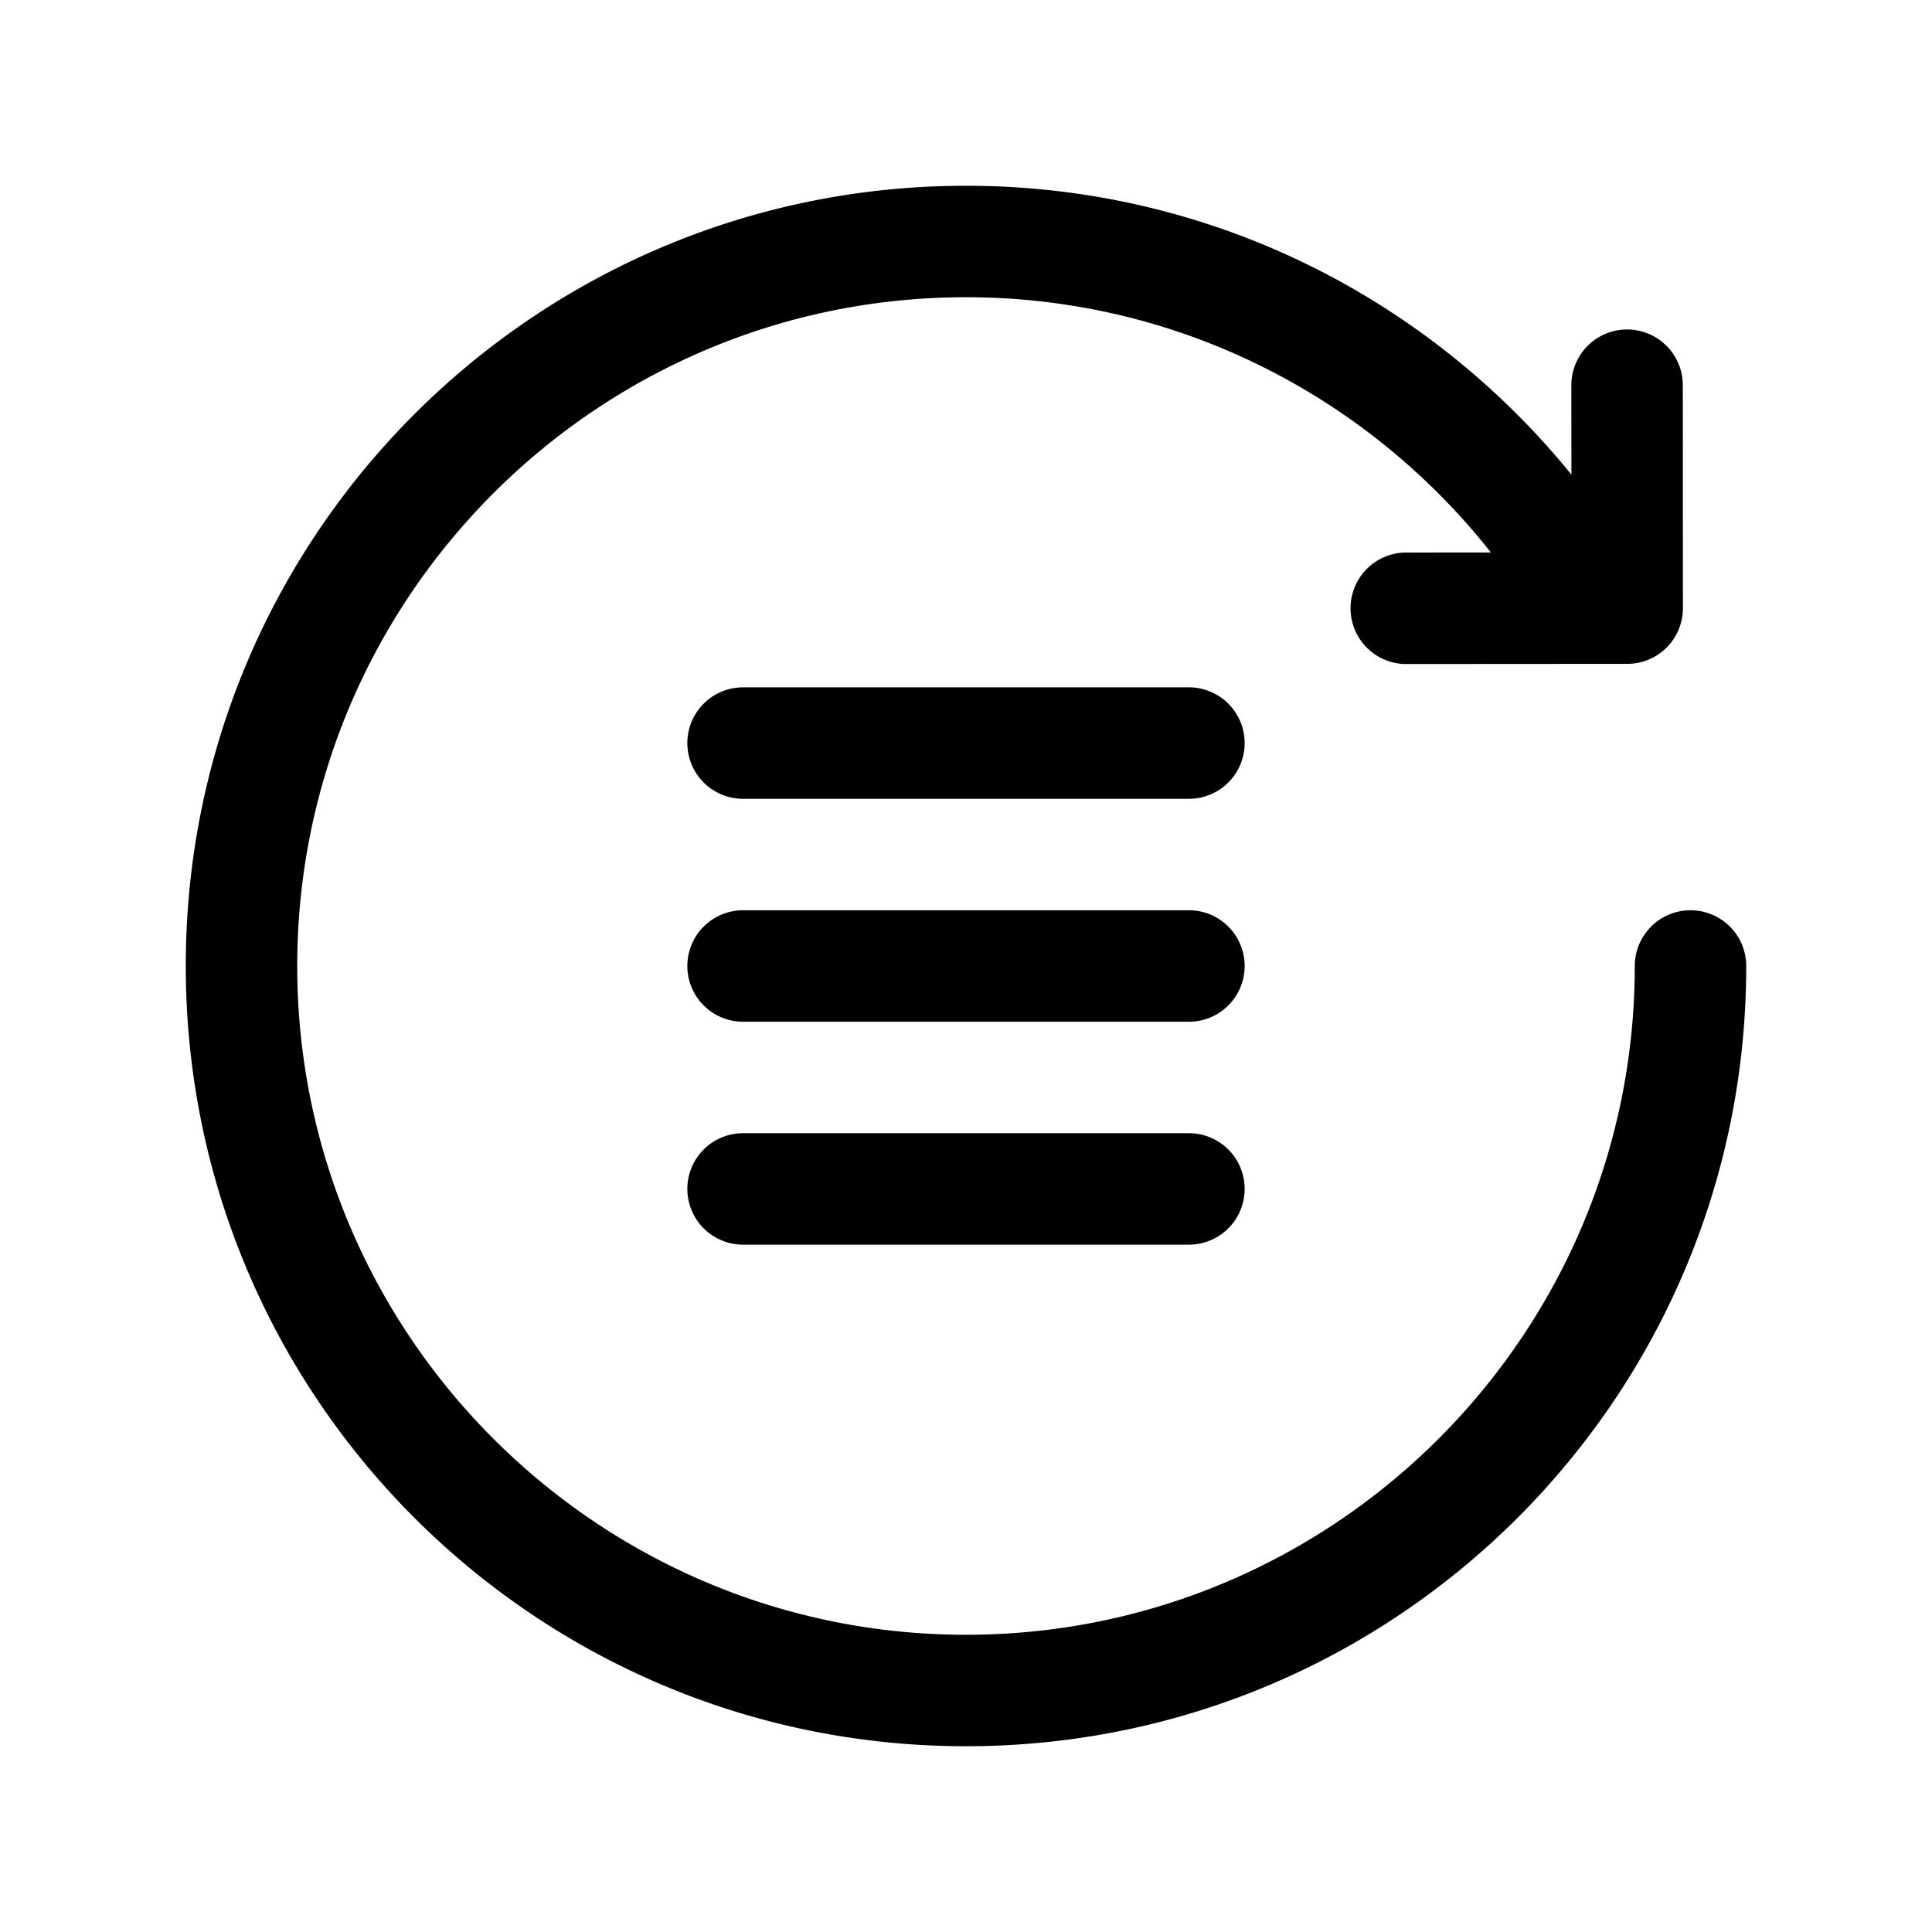 <svg xmlns="http://www.w3.org/2000/svg" width="52" height="52" viewBox="0 0 52 52"><path d="M45.5 24.5A1.5 1.5 0 0 0 44 26c0 9.925-8.075 18-18 18S8 35.925 8 26 16.075 8 26 8c5.725 0 10.829 2.691 14.128 6.87l-2.333.002a1.501 1.501 0 0 0 .002 3l6-.004a1.499 1.499 0 0 0 1.499-1.5l-.003-6a1.5 1.5 0 1 0-3 0l.002 2.406C38.445 8.035 32.581 5 26 5 14.402 5 5 14.402 5 26s9.402 21 21 21 21-9.402 21-21a1.5 1.5 0 0 0-1.5-1.5z"/><path d="M32 24.5H20a1.5 1.5 0 1 0 0 3h12a1.5 1.5 0 0 0 0-3zM32 30.5H20a1.5 1.5 0 0 0 0 3h12a1.5 1.5 0 0 0 0-3zM32 18.5H20a1.5 1.5 0 1 0 0 3h12a1.5 1.5 0 0 0 0-3z"/></svg>